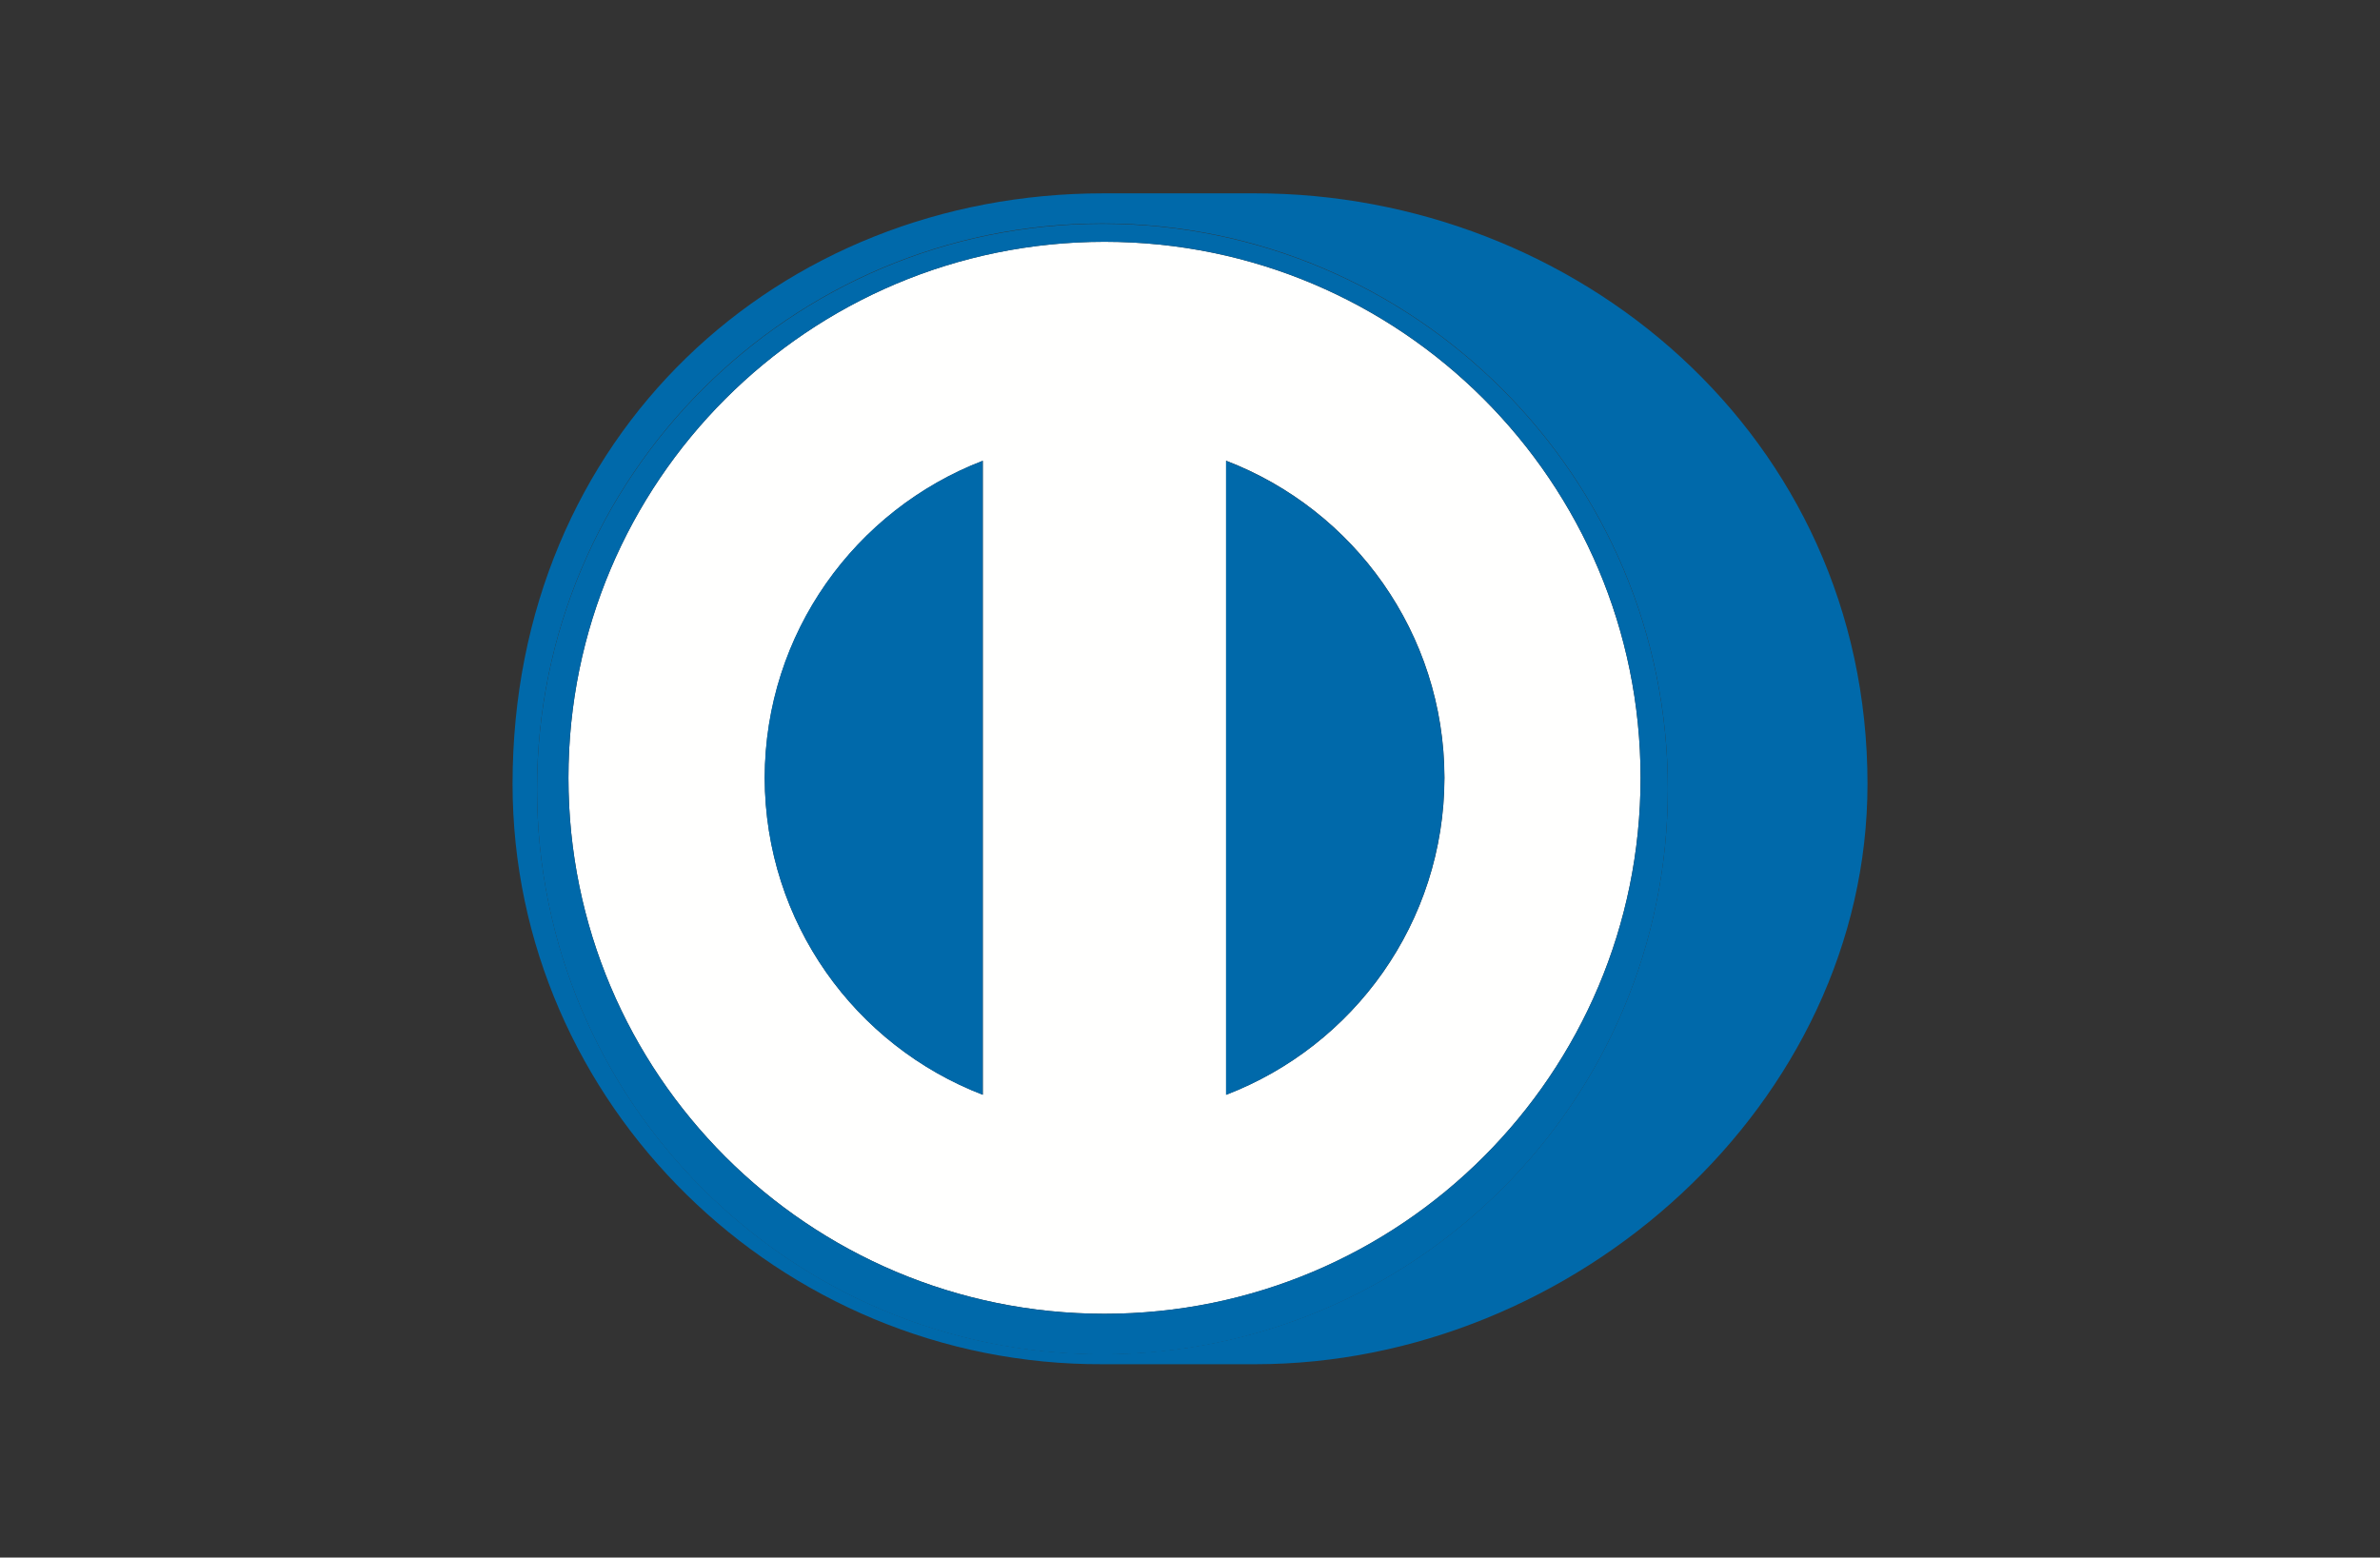 <?xml version="1.0" encoding="UTF-8"?>
<svg id="a" xmlns="http://www.w3.org/2000/svg" viewBox="0 0 500 327.31">
  <rect x="0" y="0" width="500" height="327.31" fill="#333333" stroke="none"/>
  <path d="M232.04,50.81c-62.2,0-112.62,50.43-112.62,112.65s50.4,112.59,112.62,112.62c62.2,0,112.62-50.4,112.62-112.62s-50.43-112.62-112.62-112.65Zm-25.56,179.24c-26.78-10.29-45.76-36.19-45.81-66.6,.08-30.41,19.06-56.31,45.81-66.62V230.05Zm51.11,.03V96.81c26.8,10.29,45.81,36.21,45.87,66.62-.05,30.44-19.06,56.34-45.87,66.62v.03Z" style="fill: #fffffe;"/>
  <path d="M263.67,40.63h-31.89c-68.08,0-124.1,50.74-124.1,124.1,0,67.13,56.02,122.27,124.1,121.95h31.89c67.26,0,128.66-54.85,128.66-121.95,0-73.38-61.4-124.13-128.66-124.1Zm-32.08,243.93c-65.59,0-118.77-53.18-118.77-118.8s53.18-118.8,118.77-118.8,118.8,53.18,118.8,118.8-53.18,118.8-118.8,118.8Z" style="fill: #0069aa;"/>
  <path d="M257.57,96.81V230.08c26.8-10.29,45.81-36.21,45.87-66.62-.05-30.41-19.06-56.36-45.87-66.62v-.03Z" style="fill: #0069aa;"/>
  <path d="M160.64,163.46c.08,30.41,19.06,56.31,45.81,66.6V96.83c-26.78,10.31-45.76,36.21-45.81,66.62Z" style="fill: #0069aa;"/>
  <path d="M231.59,47.02c-65.59,0-118.77,53.18-118.77,118.8s53.18,118.8,118.77,118.8,118.8-53.18,118.8-118.8-53.18-118.8-118.8-118.8Zm.45,229.06c-62.2,0-112.62-50.4-112.62-112.62s50.4-112.62,112.62-112.65c62.2,0,112.62,50.43,112.62,112.65s-50.43,112.59-112.62,112.62Z" style="fill: #0069aa;"/>
</svg>